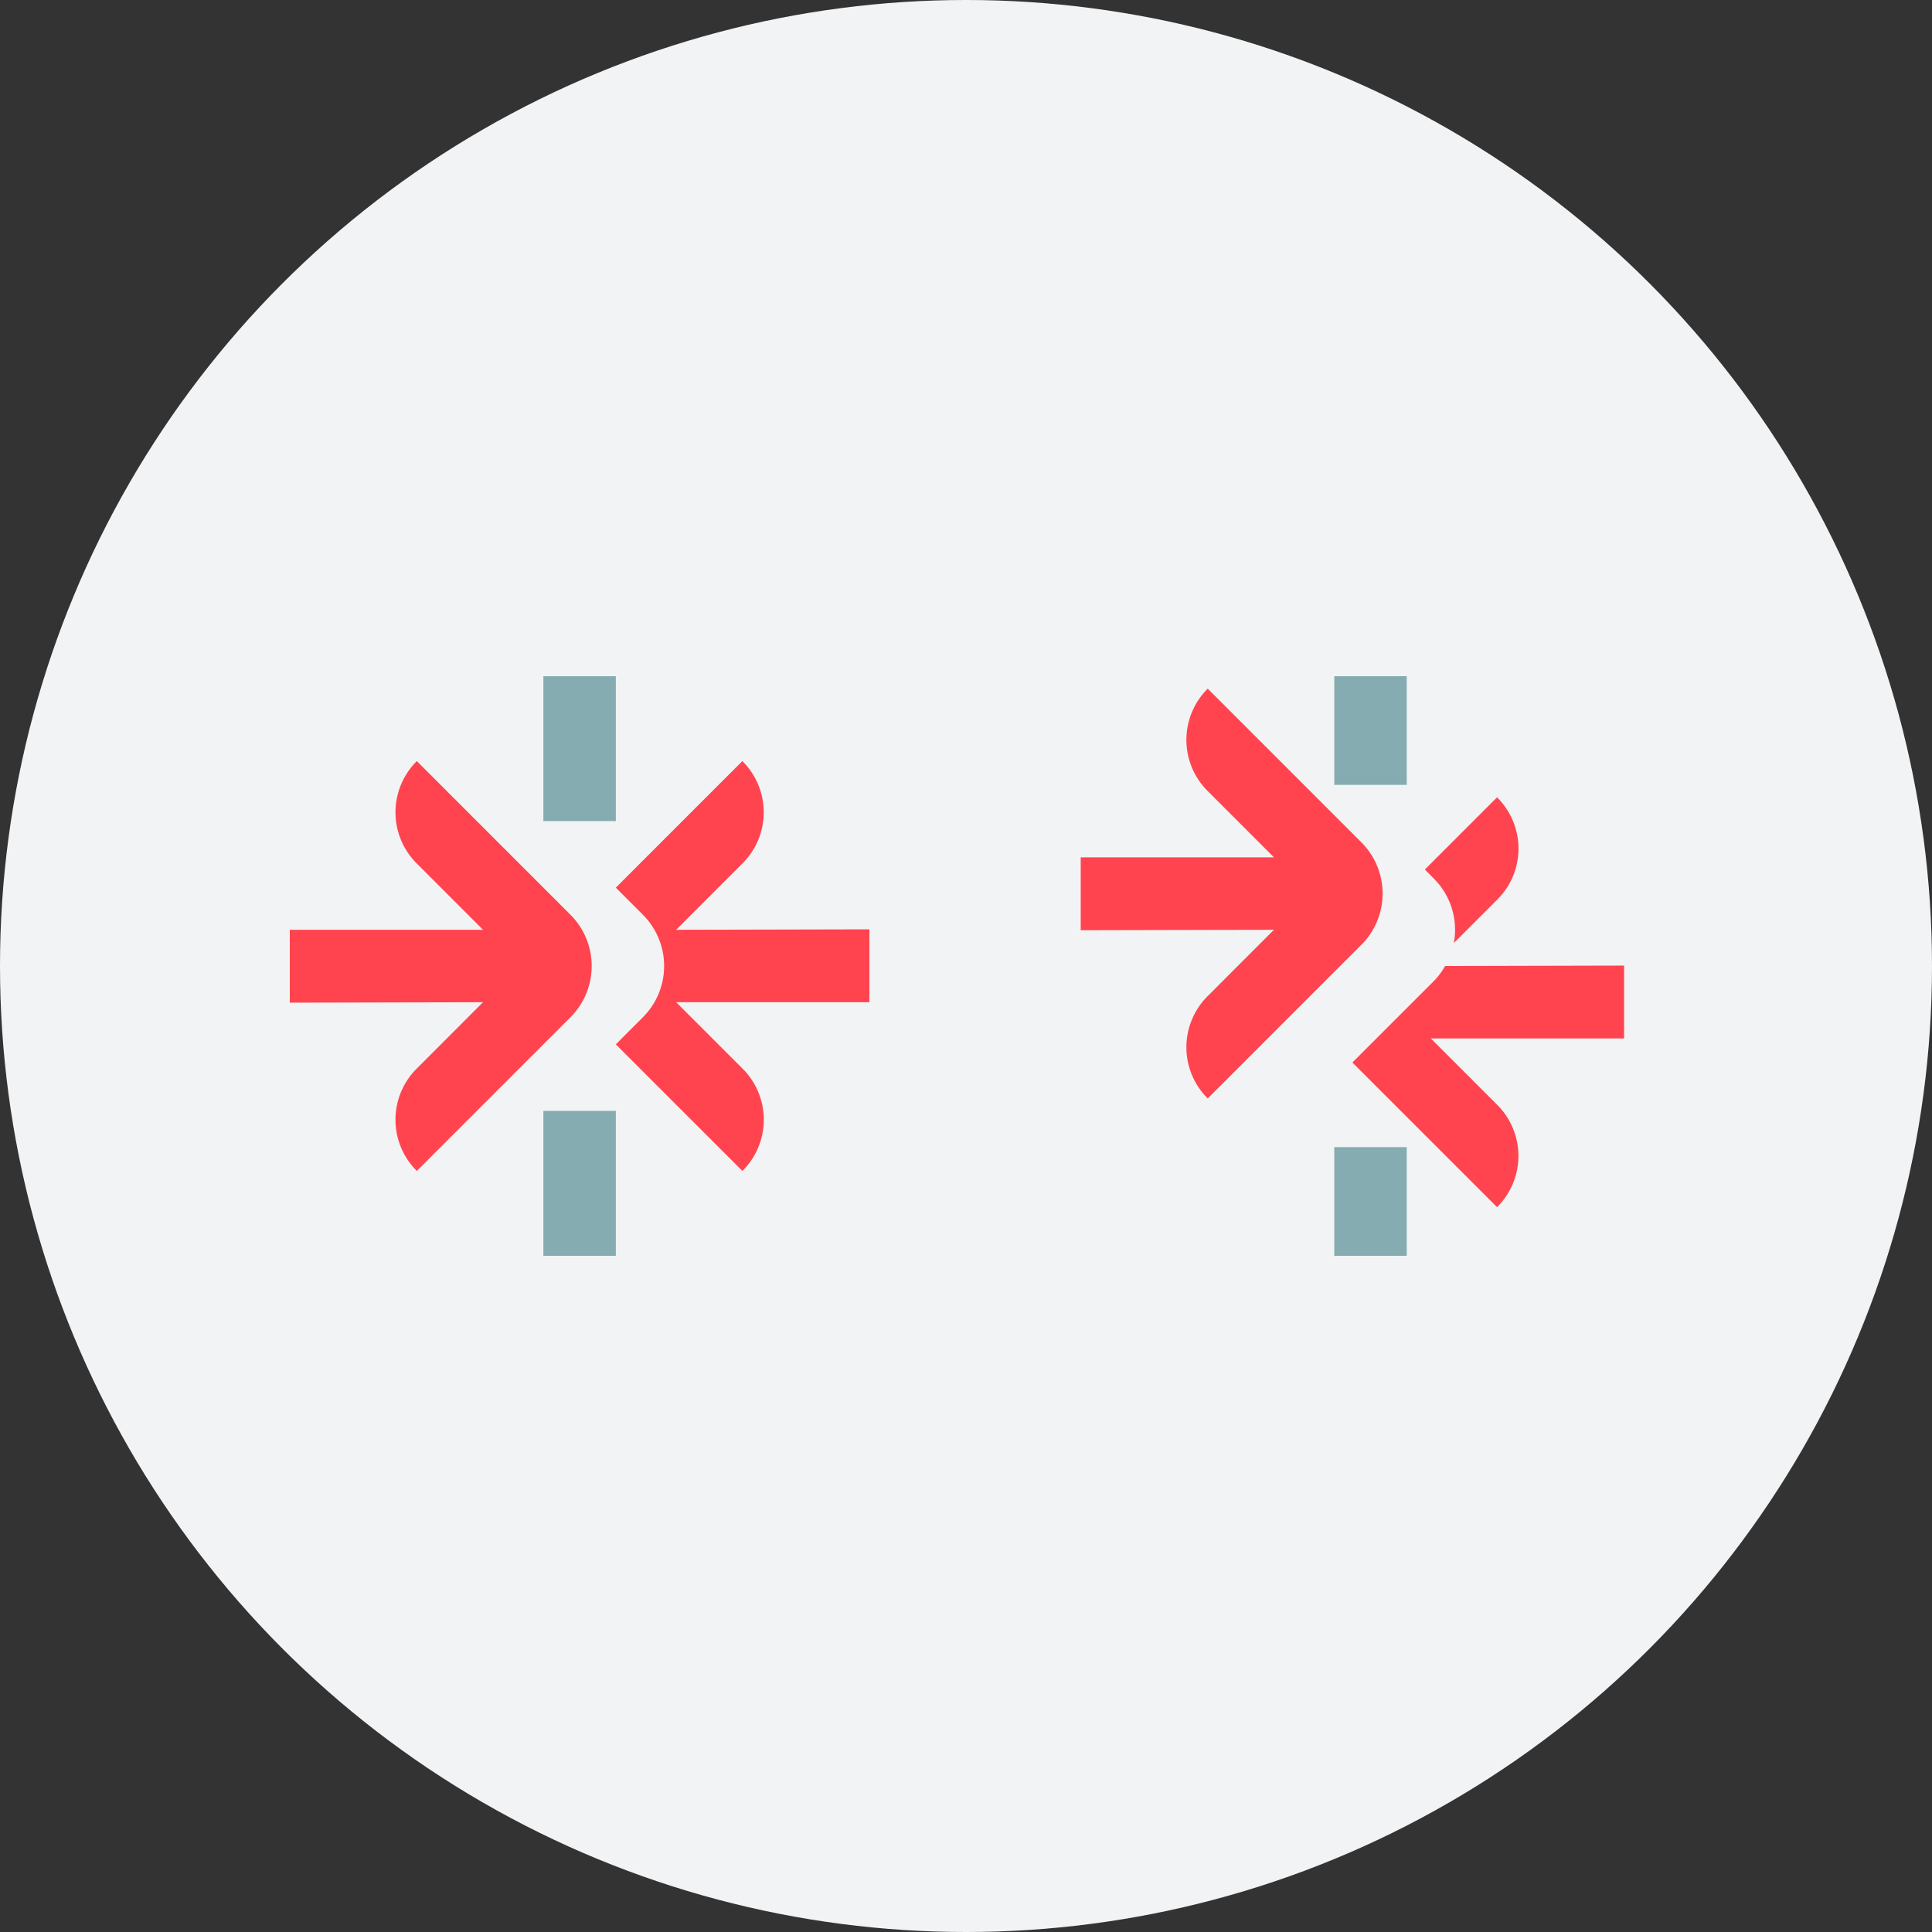 <svg xmlns="http://www.w3.org/2000/svg" width="80" height="80"><rect width="100%" height="100%" fill="#333333" stroke="none"/><g fill="none" fill-rule="evenodd"><circle cx="40" cy="40" r="40" fill="#F2F3F4"/><g fill-rule="nonzero"><path fill="#FF444F" d="M67.25 39.982V43h-8.001L62 45.753a2.985 2.985 0 0 1 0 4.222l-.009.01L56 43.996l3.372-3.372c.182-.187.338-.396.465-.623l7.413-.018zM50.009 28.515l6.363 6.364a3 3 0 0 1 0 4.242l-6.363 6.365-.009-.011a2.985 2.985 0 0 1 0-4.221l2.751-2.754-8.001.018V35.5h8.001L50 32.748a2.988 2.988 0 0 1 0-4.223l.009-.01zm11.98 4.5a2.982 2.982 0 0 1 .189 4.042L62 37.25l-1.8 1.8a3.002 3.002 0 0 0-.661-2.491l-.167-.181-.372-.372 2.99-2.991z"/><path fill="#85ACB0" d="M58.25 47.5V52h-3v-4.5h3zm0-19.5v4.5h-3V28h3z"/></g><g fill-rule="nonzero"><path fill="#FF444F" d="m17.26 31.515 6.362 6.364a3 3 0 0 1 0 4.242l-6.363 6.365-.009-.011a2.985 2.985 0 0 1 0-4.221l2.751-2.754-8.001.018V38.5h8.001l-2.751-2.752a2.988 2.988 0 0 1 0-4.223l.01-.01zm13.48 0 .01.01a2.985 2.985 0 0 1 0 4.221L27.999 38.5 36 38.482V41.5h-8.001l2.753 2.753a2.985 2.985 0 0 1 0 4.222l-.011.01-5.241-5.24 1.122-1.124a3 3 0 0 0 0-4.242L25.5 36.756l5.24-5.241z"/><path fill="#85ACB0" d="M25.5 46v6h-3v-6h3zm0-18v6h-3v-6h3z"/></g></g></svg>
